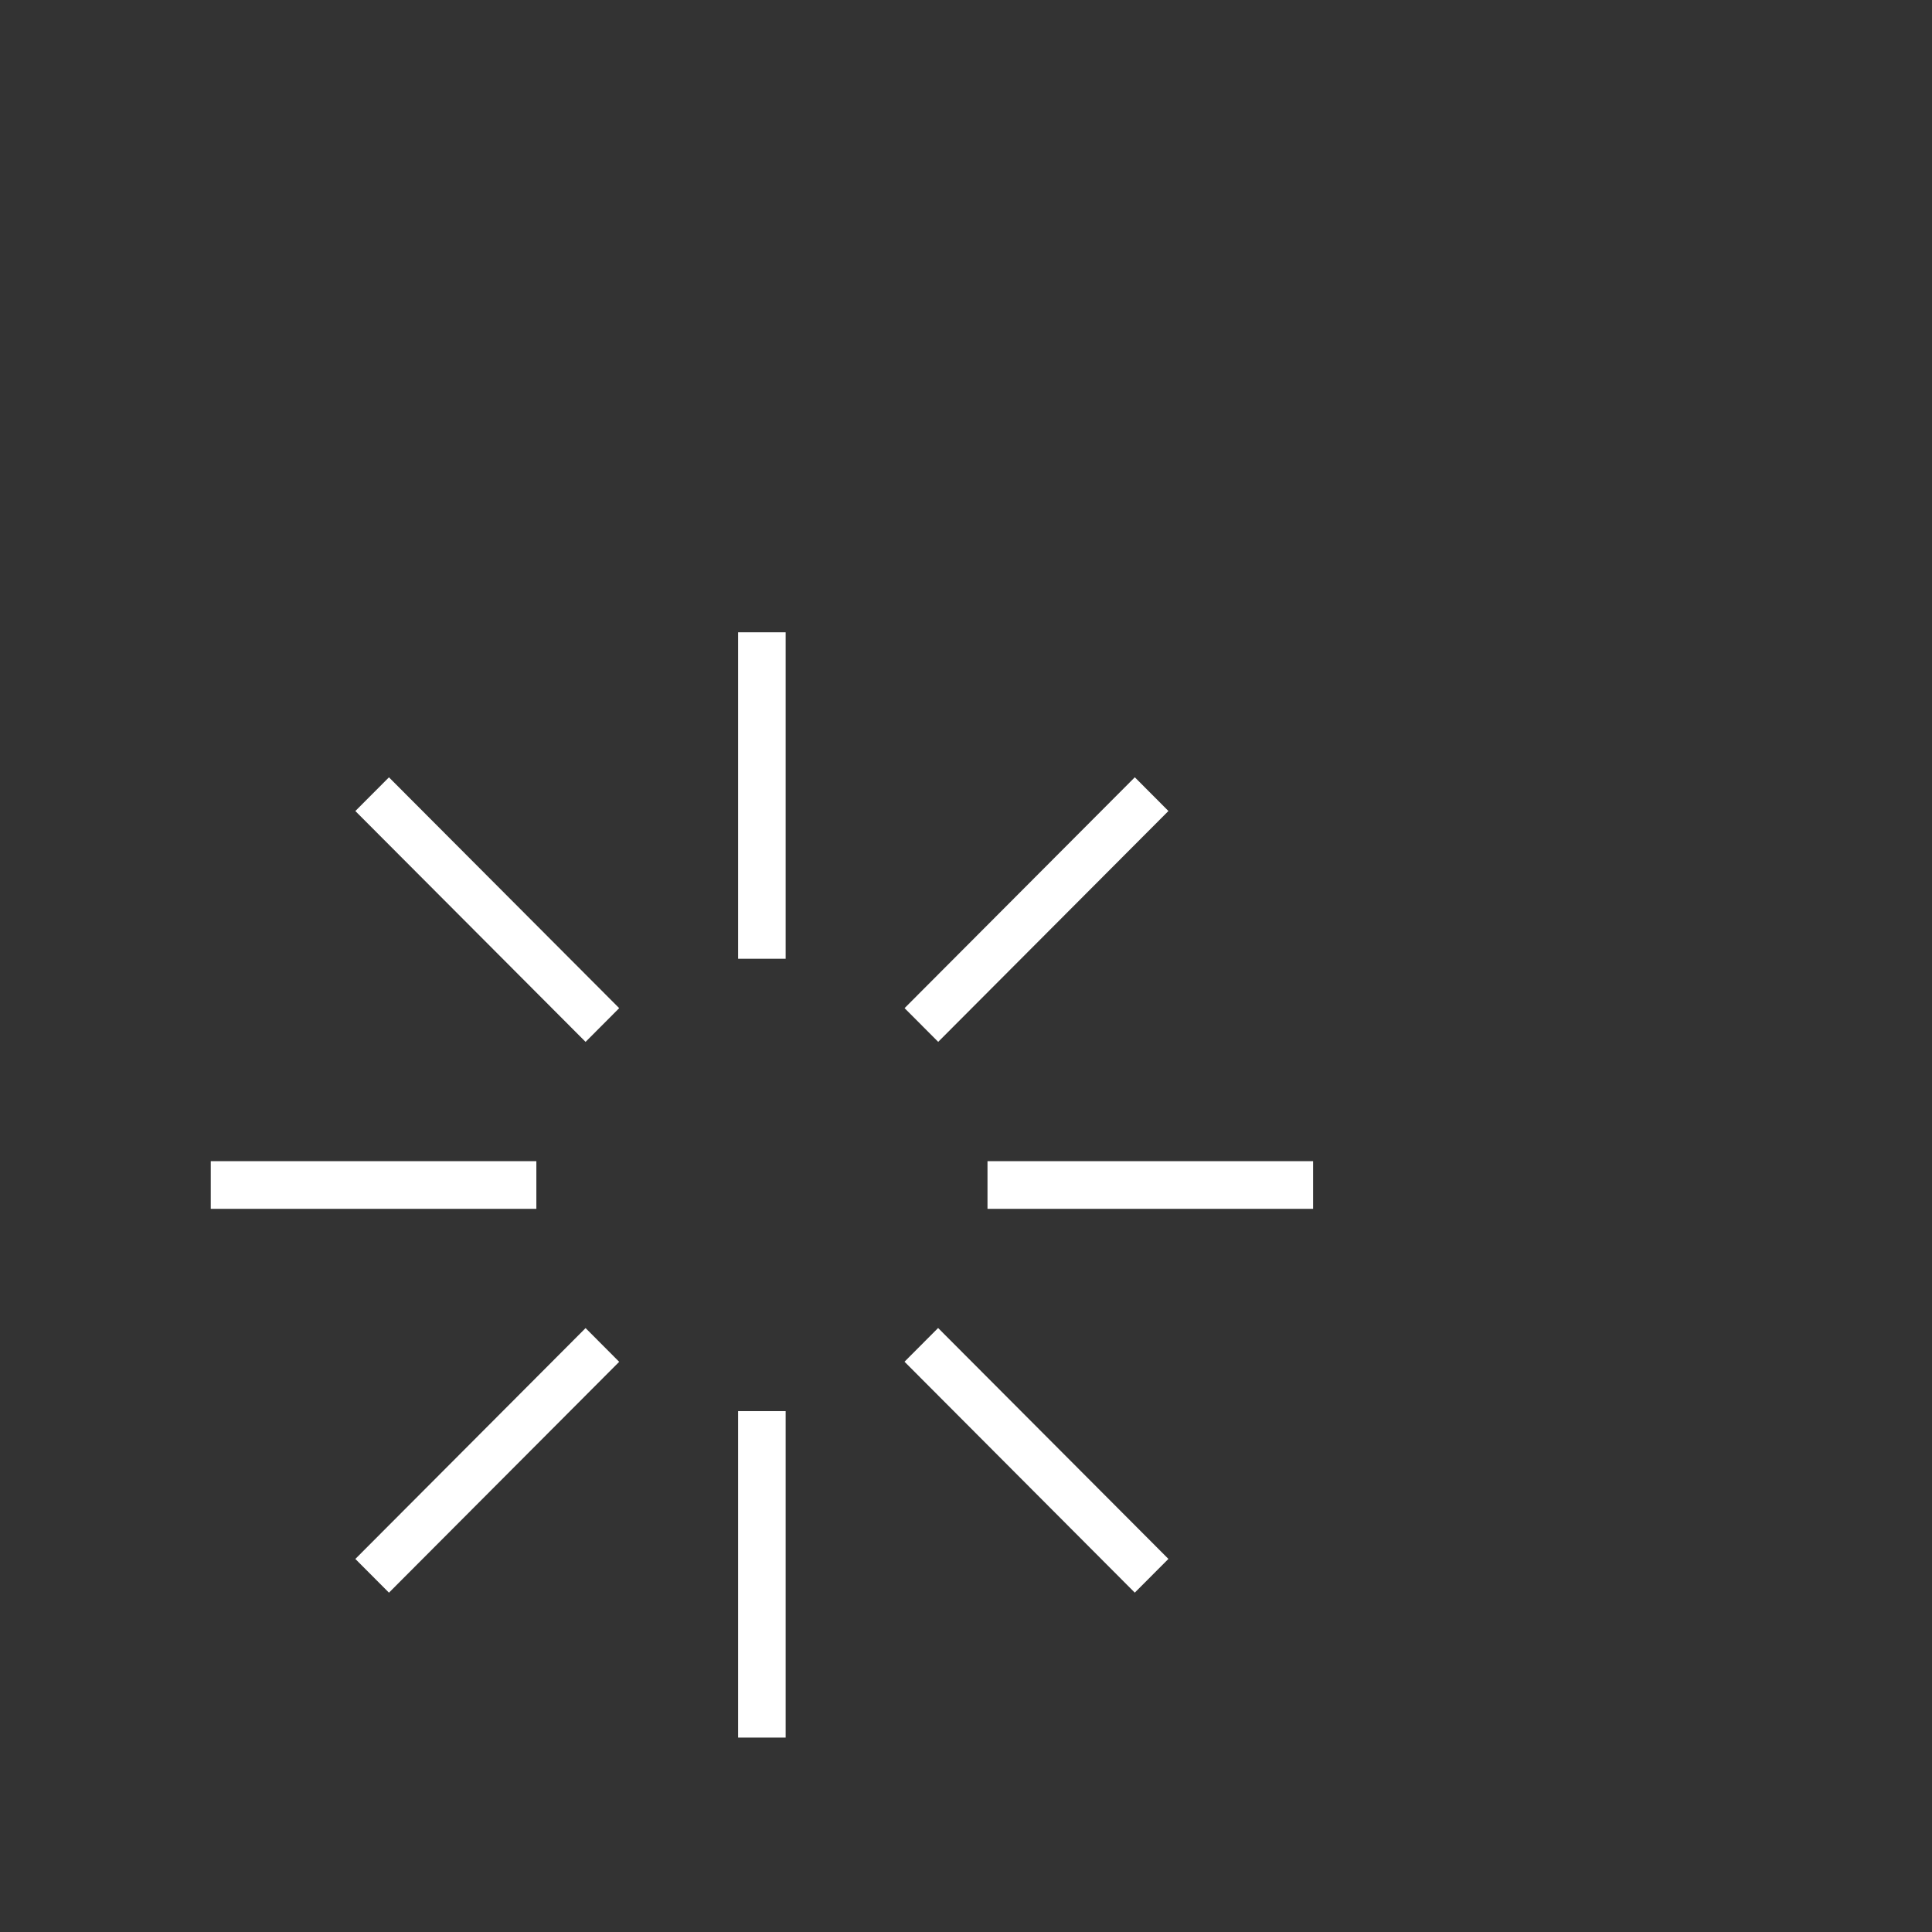 <svg xmlns="http://www.w3.org/2000/svg" width="110" height="110" fill="none">
    <rect width="100%" height="100%" fill="#333333" stroke="none"/>
    <defs/>
    <path fill="#fff" d="M44.731 80.343h-2.706v18.588h2.706V80.343z"/>
    <path fill="#fff" d="M74.762 66.112H56.224v2.714h18.538v-2.714z" class="load"/>
    <path fill="#fff" d="M33.34 75.617L20.232 88.76l1.914 1.92 13.108-13.144-1.914-1.92z"/>
    <path fill="#fff" d="M53.413 75.61l-1.914 1.92L64.61 90.678l1.914-1.92-13.112-13.147z" class="load"/>
    <path fill="#fff" d="M44.731 36h-2.706v18.588h2.706V36z"/>
    <path fill="#fff" d="M30.538 66.112H12v2.714h18.538v-2.714z" class="load"/>
    <path fill="#fff" d="M64.611 44.256L51.503 57.399l1.914 1.92 13.108-13.144-1.914-1.92z"/>
    <path fill="#fff" d="M22.146 44.258l-1.914 1.919L33.34 59.32l1.914-1.92-13.108-13.142z" class="load"/>
</svg>